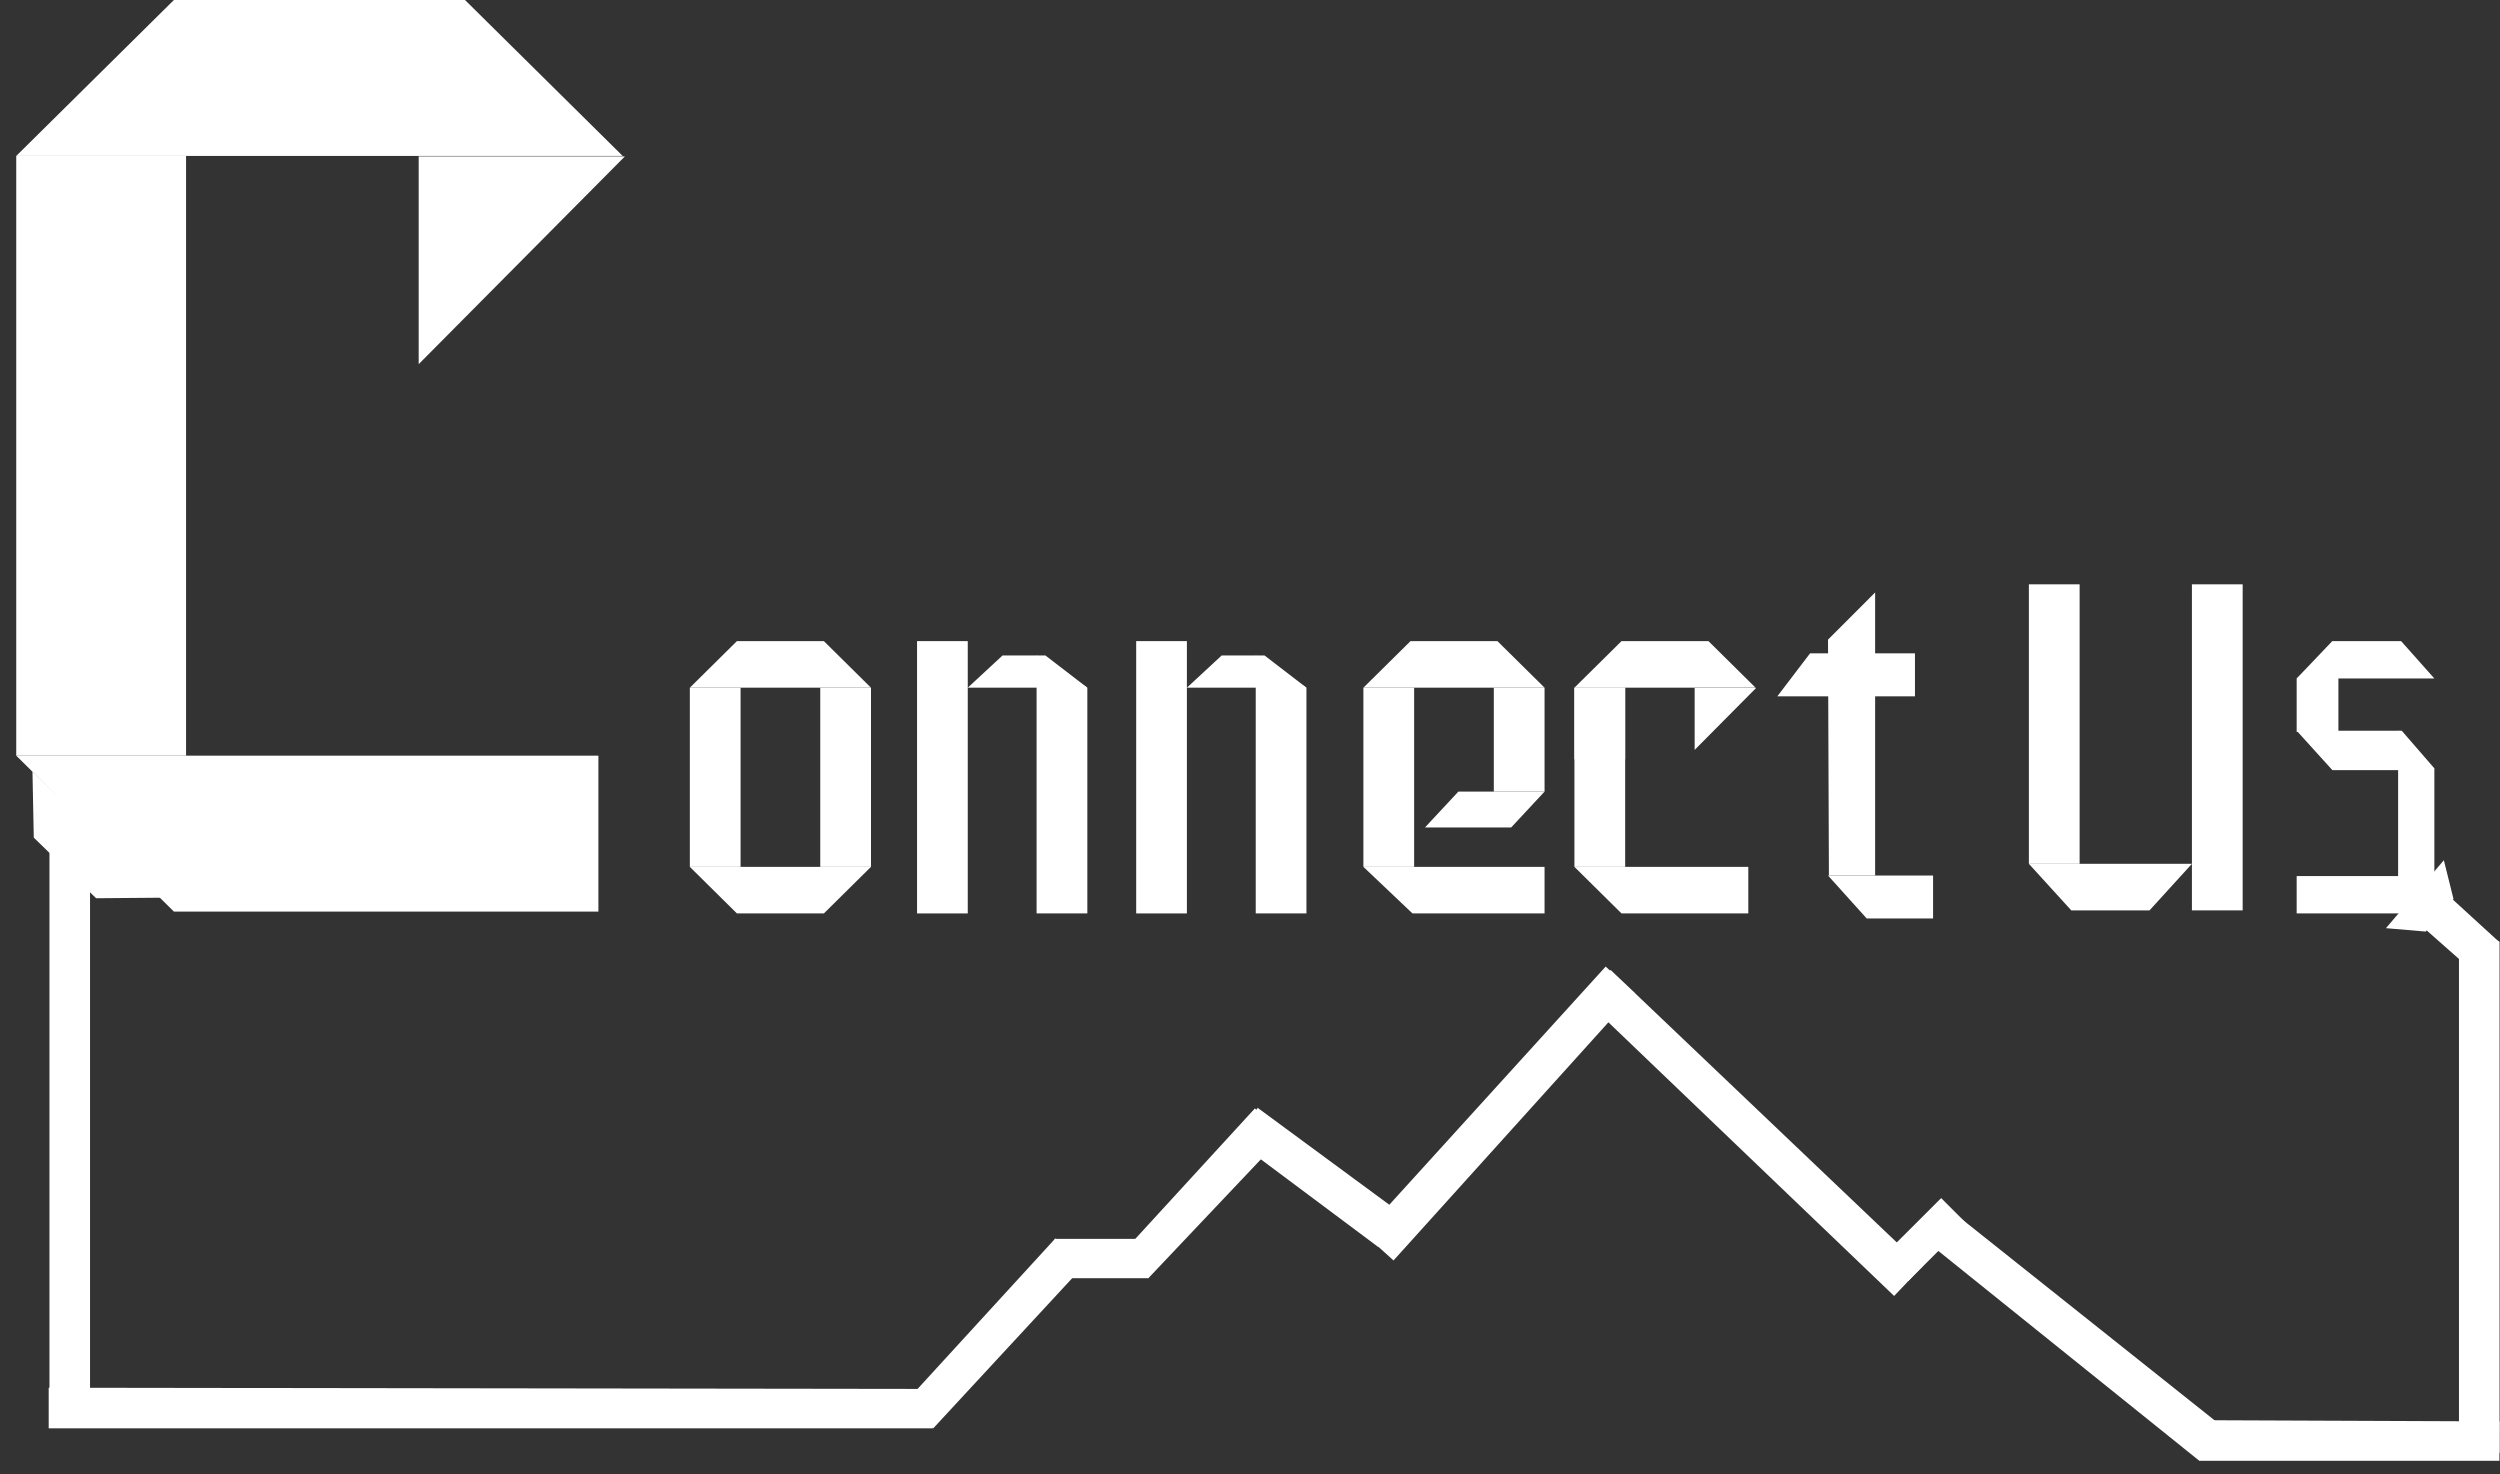<svg width="78" height="46" viewBox="0 0 78 46" fill="none" xmlns="http://www.w3.org/2000/svg">
<rect x="0" y="0" width="78" height="46" fill="#333333" stroke="none"/>
<path d="M29.103 44.563L1.519 44.563V43.297L29.118 43.336L29.103 44.563Z" fill="white"/>
<path d="M1.543 44.04L1.543 26.579L2.326 27.221L2.809 27.735L2.809 44.05L1.543 44.04Z" fill="white"/>
<path d="M76.72 45.314L76.72 28.612L77.503 29.126L77.986 29.383V45.323L76.72 45.314Z" fill="white"/>
<path d="M77.161 30.309L75.454 28.801L76.293 27.852L77.975 29.39L77.161 30.309Z" fill="white"/>
<path d="M77.981 45.576H68.618V44.31L77.986 44.348L77.981 45.576Z" fill="white"/>
<path d="M76.549 28.047L76.098 28.577L75.682 29.065L74.442 28.959L76.248 26.839L76.549 28.047Z" fill="white"/>
<path d="M2.999 28.025L1.986 27.041L1.054 26.134L1.013 24.068L5.066 28.008L2.999 28.025Z" fill="white"/>
<path d="M33.834 39.467L29.118 44.563L28.234 43.765L32.926 38.64L33.834 39.467Z" fill="white"/>
<path d="M39.24 34.565L43.758 37.891L43.008 38.911L38.509 35.552L39.24 34.565Z" fill="white"/>
<path d="M51.005 30.984L43.478 39.326L42.538 38.478L50.097 30.157L51.005 30.984Z" fill="white"/>
<path d="M50.253 30.264L59.97 39.517L59.097 40.434L49.401 31.148L50.253 30.264Z" fill="white"/>
<path d="M60.601 37.554L69.504 44.64L68.618 45.576L59.831 38.511L60.601 37.554Z" fill="white"/>
<path d="M40.06 35.41L35.828 39.88L35.575 39.754L34.942 39.175L39.152 34.583L40.06 35.41Z" fill="white"/>
<path d="M35.828 39.88H32.663L32.537 39.247L32.916 38.652H36.208L35.828 39.374V39.88Z" fill="white"/>
<rect x="58.752" y="39.19" width="2.561" height="1.105" transform="rotate(-44.952 58.752 39.19)" fill="white"/>
<path d="M5.426 0H10.156H14.508L19.427 4.865H0.507L5.426 0Z" fill="white"/>
<path d="M0.507 23.577H18.67V28.442H5.426L0.507 23.577Z" fill="white"/>
<path d="M13.063 11.362L13.063 4.88L19.497 4.879L13.063 11.362Z" fill="white"/>
<rect x="0.507" y="4.865" width="5.298" height="18.712" fill="white"/>
<path d="M71.656 21.169L72.958 20.086V22.835H71.656V21.169Z" fill="white"/>
<path d="M71.656 21.169L72.767 20.003H74.915L75.952 21.169H71.656Z" fill="white"/>
<path d="M71.656 22.798H74.838L75.952 24.028H72.77L71.656 22.798Z" fill="white"/>
<path d="M74.821 22.798H74.934L75.952 23.972V27.381H75.889H74.821V23.972V22.798Z" fill="white"/>
<path d="M71.656 27.333H75.952L74.918 28.499H71.656V27.333Z" fill="white"/>
<path d="M67.065 28.404H65.793H64.624L63.301 26.951H68.388L67.065 28.404Z" fill="white"/>
<rect x="63.301" y="18.231" width="1.583" height="8.72" fill="white"/>
<rect x="68.388" y="18.231" width="1.583" height="10.173" fill="white"/>
<path d="M57.034 19.956L58.504 18.485V27.316H57.062L57.034 19.956Z" fill="white"/>
<path d="M57.034 27.316H60.312V28.657H58.242L57.034 27.316Z" fill="white"/>
<path d="M56.474 20.384H59.747V21.726H55.452L56.474 20.384Z" fill="white"/>
<path d="M50.591 20.003H52.004H53.304L54.773 21.456H49.122L50.591 20.003Z" fill="white"/>
<path d="M49.122 27.046H54.547V28.499H50.591L49.122 27.046Z" fill="white"/>
<path d="M52.873 23.397L52.873 21.461L54.794 21.461L52.873 23.397Z" fill="white"/>
<rect x="49.122" y="21.456" width="1.583" height="5.59" fill="white"/>
<rect x="49.122" y="21.456" width="1.583" height="2.236" fill="white"/>
<path d="M44.008 20.003H45.42H46.72L48.19 21.456H42.538L44.008 20.003Z" fill="white"/>
<path d="M42.538 27.046H48.19V28.499H44.069L42.538 27.046Z" fill="white"/>
<rect x="42.538" y="21.456" width="1.583" height="5.59" fill="white"/>
<rect x="46.607" y="21.456" width="1.583" height="3.242" fill="white"/>
<path d="M45.501 24.698L48.19 24.698L47.149 25.816H44.46L45.501 24.698Z" fill="white"/>
<path d="M28.612 20.003H30.194V28.499H28.612V20.003Z" fill="white"/>
<path d="M32.342 20.45L33.925 21.456V28.499H32.342V20.45Z" fill="white"/>
<path d="M31.28 20.45H32.341H32.616L33.925 21.456H30.194L31.28 20.45Z" fill="white"/>
<path d="M35.449 20.003H37.031V28.499H35.449V20.003Z" fill="white"/>
<path d="M39.179 20.45L40.761 21.456V28.499H39.179V20.45Z" fill="white"/>
<path d="M38.117 20.45H39.178H39.453L40.761 21.456H37.031L38.117 20.45Z" fill="white"/>
<path d="M22.992 20.003H24.405H25.705L27.174 21.456H21.523L22.992 20.003Z" fill="white"/>
<rect x="21.523" y="21.456" width="1.583" height="5.59" fill="white"/>
<path d="M25.705 28.499H24.292H22.992L21.523 27.046H27.174L25.705 28.499Z" fill="white"/>
<rect x="25.592" y="21.456" width="1.583" height="5.59" fill="white"/>
</svg>
